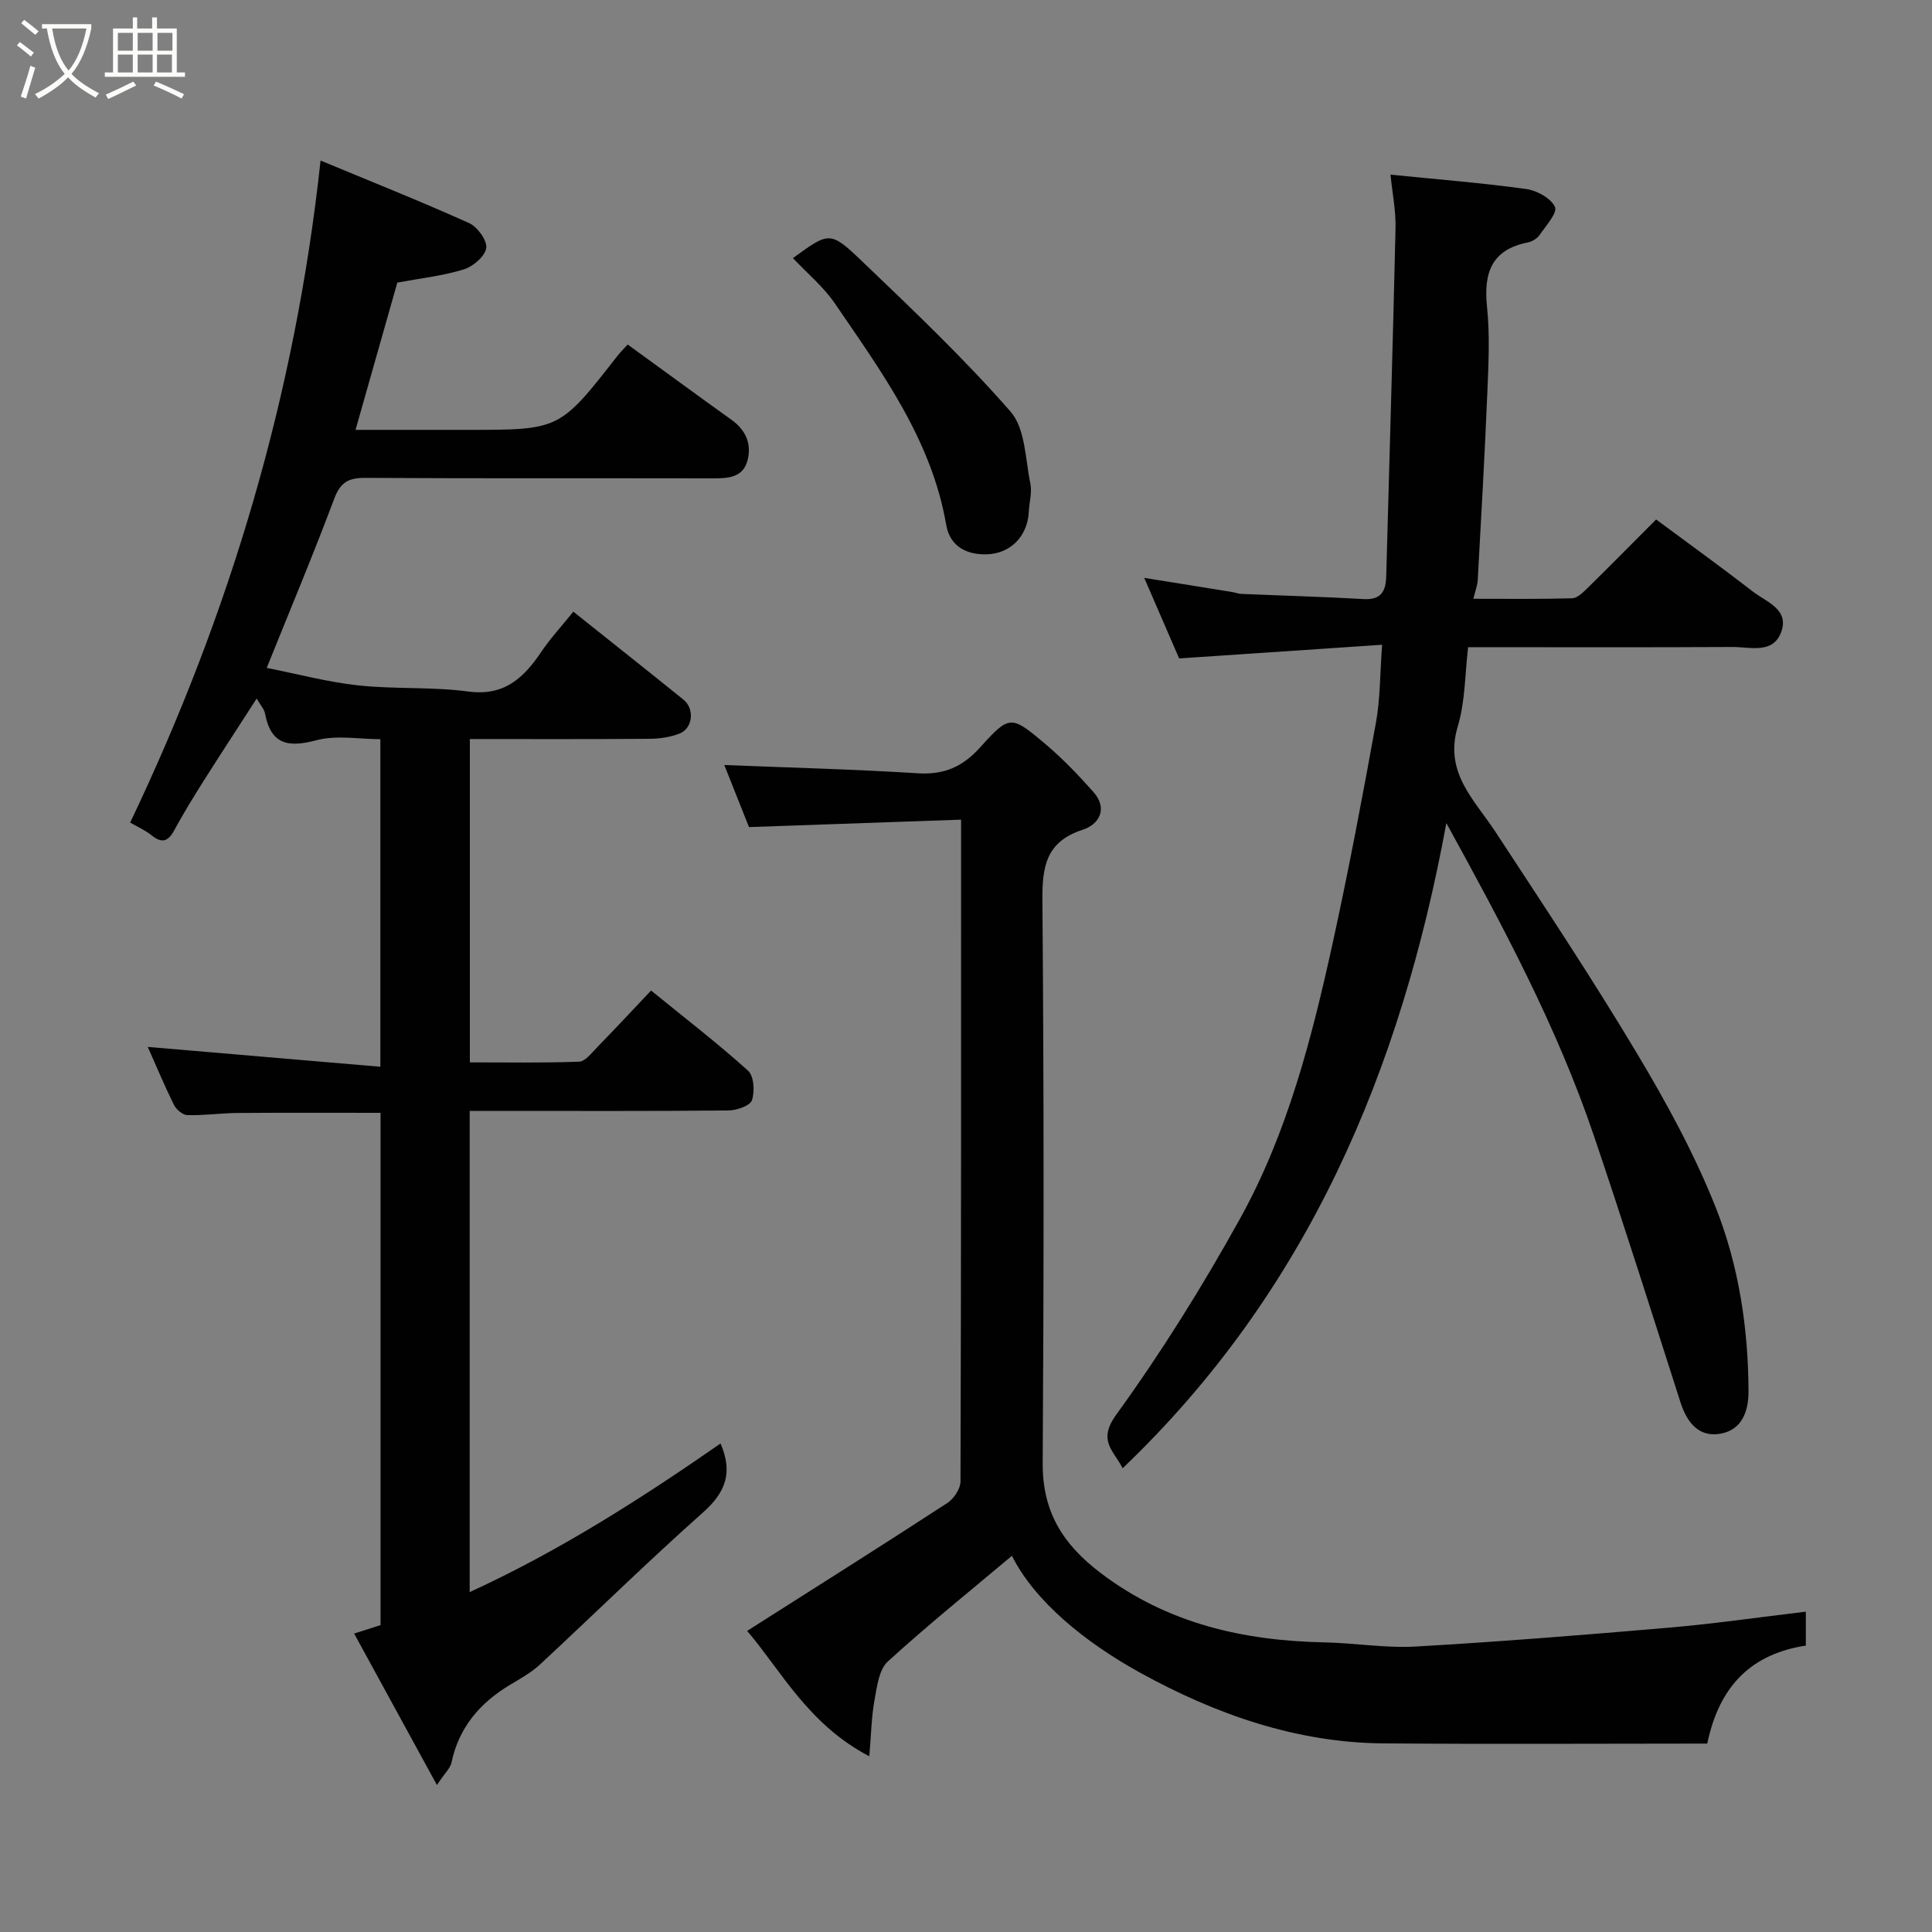 <svg enable-background="new 0 0 400 400" viewBox="0 0 400 400" xmlns="http://www.w3.org/2000/svg"><rect x="0" y="0" width="400" height="400" fill="#808080" stroke="none"/><path d="m6.4 11.7c-1-.8-1.9-1.6-2.9-2.3l.6-.7c.9.7 1.9 1.4 2.9 2.2zm-2.1 8.3c.7-2.1 1.4-4.2 2-6.4.2.1.6.3 1 .4-.7 2.3-1.3 4.4-1.9 6.4zm3-12.8c-1.1-.9-2.1-1.7-2.9-2.4l.6-.7c1 .8 2 1.5 3 2.4zm1.4-1.3v-.9h10.2v.9c-.9 4.2-2.3 7.3-4.1 9.4 1.3 1.4 3.2 2.7 5.7 4-.2.2-.4.5-.7.9-2.5-1.4-4.4-2.7-5.7-4.2-1.4 1.5-3.5 3-6.1 4.4 0 0 0 0-.1-.1-.3-.4-.5-.7-.7-.8 2.7-1.3 4.7-2.8 6.2-4.2-1.8-2.2-3-5.3-3.7-9.4zm9.2 0h-7.1c.6 3.8 1.7 6.7 3.4 8.7 1.7-2 2.9-4.8 3.7-8.7z" fill="#fbfcfa"/><path d="m31.6 3.6h.9v2.3h4.1v9.1h1.7v.9h-16.6v-.9h1.7v-9.1h4.1v-2.3h.9v2.3h3.1v-2.3zm-4 13.3.6.8c-1.9.9-3.8 1.9-5.8 2.8-.2-.3-.3-.6-.5-.9 2-.9 3.9-1.8 5.7-2.7zm-3.2-10.1v3.7h3.1v-3.7zm0 4.5v3.7h3.1v-3.7zm4.1-4.5v3.7h3.1v-3.7zm0 4.5v3.7h3.1v-3.7zm9.1 9.1c-2.1-1.1-4.1-2-5.8-2.7l.5-.8c2.2.9 4.1 1.8 5.8 2.6zm-1.9-13.6h-3.1v3.7h3.1zm-3.2 4.5v3.7h3.1v-3.7z" fill="#fbfcfa"/><g fill="#010102"><path d="m30.59 216.75c15.87 1.35 31.84 2.72 48.16 4.11 0-23.28 0-45.21 0-67.82-4.42 0-9.08-.89-13.21.21-5.85 1.56-9.44.95-10.67-5.53-.17-.91-.94-1.71-1.73-3.09-3.8 5.9-7.49 11.53-11.09 17.22-2.09 3.31-4.13 6.65-6 10.09-1.27 2.34-2.58 2.7-4.68.99-1.25-1.01-2.78-1.68-4.42-2.63 20.66-43.27 34.19-88.62 39.42-137.06 10.29 4.28 20.61 8.39 30.74 12.94 1.73.78 3.78 3.6 3.56 5.17-.24 1.71-2.73 3.84-4.66 4.43-4.33 1.33-8.92 1.83-13.75 2.73-2.75 9.69-5.58 19.66-8.65 30.49h15.72 7.5c19.04 0 19.04 0 30.92-15.21.72-.92 1.55-1.74 2.21-2.46 7.33 5.32 14.4 10.51 21.53 15.62 2.96 2.12 4.16 5.01 3.27 8.39-.94 3.56-4.02 3.7-7.15 3.7-24-.05-47.99.04-71.99-.1-3.46-.02-5.14.9-6.42 4.31-4.34 11.58-9.13 22.99-13.98 35.03 6.28 1.24 12.55 2.92 18.93 3.62 7.55.82 15.26.26 22.77 1.27 7.45 1 11.47-2.77 15.13-8.19 1.91-2.83 4.26-5.37 6.65-8.34 7.75 6.18 15.31 12.16 22.8 18.21 2.37 1.92 1.95 5.96-.84 7.04-1.93.75-4.14 1.06-6.22 1.07-12.29.1-24.59.05-37.16.05v66.94c7.45 0 15.04.14 22.61-.14 1.29-.05 2.62-1.83 3.75-2.99 3.6-3.69 7.11-7.46 11.16-11.74 7.05 5.74 13.78 10.92 20.07 16.59 1.22 1.1 1.43 4.32.81 6.12-.39 1.15-3.14 2.1-4.84 2.12-16 .16-31.99.09-47.99.09-1.79 0-3.59 0-5.61 0v99.63c18.71-8.59 35.48-19.35 51.94-30.77 2.6 6.01 1.06 10.11-3.6 14.25-11.51 10.23-22.51 21.04-33.8 31.52-1.77 1.64-3.96 2.87-6.06 4.12-6.29 3.74-10.7 8.83-12.25 16.19-.24 1.14-1.33 2.1-3.01 4.63-5.96-10.91-11.38-20.82-17.14-31.36 2.3-.73 3.76-1.2 5.47-1.75 0-35.05 0-70.35 0-106.06-9.84 0-19.72-.05-29.61.03-3.46.03-6.92.53-10.37.45-.97-.02-2.32-1.16-2.8-2.13-2.01-4.09-3.77-8.3-5.42-12z"/><path d="m299.45 170.41c-9.41 51.21-28.68 96.94-67.02 133.58-1.83-3.68-5.27-5.65-1.33-11.09 9.35-12.91 17.84-26.54 25.58-40.49 9.88-17.79 14.91-37.46 19.25-57.21 3.31-15.11 6.18-30.33 8.94-45.56.9-4.95.83-10.07 1.28-16.15-14.22.96-27.78 1.87-42.02 2.83-2.14-4.93-4.58-10.56-7.23-16.68 6.29 1.01 12.24 1.96 18.2 2.93.65.1 1.28.37 1.93.39 8.43.36 16.87.59 25.29 1.07 3.59.21 4.6-1.58 4.68-4.68.65-24.03 1.38-48.06 1.93-72.09.08-3.67-.67-7.36-1.04-11.1 9.87.99 19.01 1.72 28.09 2.97 2.22.31 5.13 1.91 5.96 3.72.56 1.21-1.89 3.92-3.2 5.82-.51.73-1.55 1.35-2.44 1.53-7.52 1.5-9.15 6.31-8.43 13.3.6 5.77.32 11.66.08 17.48-.54 13.04-1.28 26.07-2 39.1-.06 1.11-.5 2.2-.9 3.89 6.91 0 13.67.09 20.43-.1 1.08-.03 2.26-1.2 3.16-2.08 4.63-4.55 9.19-9.17 14.24-14.24 6.7 4.97 13.42 9.81 19.95 14.87 2.82 2.19 7.73 3.72 5.92 8.51-1.72 4.54-6.48 3-10.09 3.02-17.98.1-35.96.04-54.7.04-.67 5.58-.59 11.25-2.15 16.43-2.86 9.52 3.41 15.1 7.79 21.78 9.92 15.13 19.94 30.22 29.23 45.74 6.17 10.31 12.01 20.99 16.42 32.12 4.75 12.01 6.71 24.91 6.76 37.97.02 4.24-1.4 7.9-5.58 8.76-4.56.94-7.12-2.14-8.49-6.41-5.91-18.43-11.73-36.9-17.94-55.23-7.65-22.6-18.91-43.55-30.55-64.74z"/><path d="m373.88 333.68v7.02c-10.93 1.69-17.84 7.95-20.41 20.29-22.22 0-44.63.14-67.03-.04-18.08-.14-34.76-6.04-50.29-14.58-11.67-6.42-22-14.96-26.64-24.26-8.28 6.97-17.23 14.16-25.7 21.89-1.83 1.67-2.24 5.2-2.75 7.97-.63 3.43-.68 6.97-1.08 11.65-12.66-6.61-18.27-17.75-25.29-25.96 14.05-8.94 27.81-17.6 41.43-26.47 1.35-.88 2.73-2.94 2.74-4.46.15-45.31.12-90.62.12-137.03-14.61.51-29.02 1.02-43.91 1.54-1.61-4.04-3.44-8.65-5.11-12.85 13.53.54 26.83.88 40.1 1.71 5.47.34 9.28-1.37 12.93-5.43 6.01-6.68 6.38-6.58 13.34-.72 3.6 3.04 6.91 6.48 10.04 10.01 3.06 3.45 1.21 6.72-2.18 7.82-7.66 2.48-8.43 7.65-8.37 14.73.32 38.81.3 77.63.06 116.45-.06 10.05 4.19 16.8 12.03 22.74 13.86 10.49 29.53 13.99 46.37 14.34 6.27.13 12.57 1.21 18.79.86 17.58-1.01 35.14-2.42 52.69-3.93 9.32-.81 18.57-2.16 28.12-3.29z"/><path d="m164.17 53.44c7.42-5.4 7.69-5.68 14.11.46 10.61 10.15 21.31 20.3 30.95 31.33 3.06 3.5 3.04 9.79 4.09 14.87.39 1.86-.23 3.93-.32 5.9-.24 4.82-3.62 8.69-8.86 8.77-3.78.06-7.43-1.43-8.24-6.11-3.03-17.6-13.33-31.58-23.03-45.81-2.37-3.48-5.76-6.28-8.7-9.41z"/></g></svg>